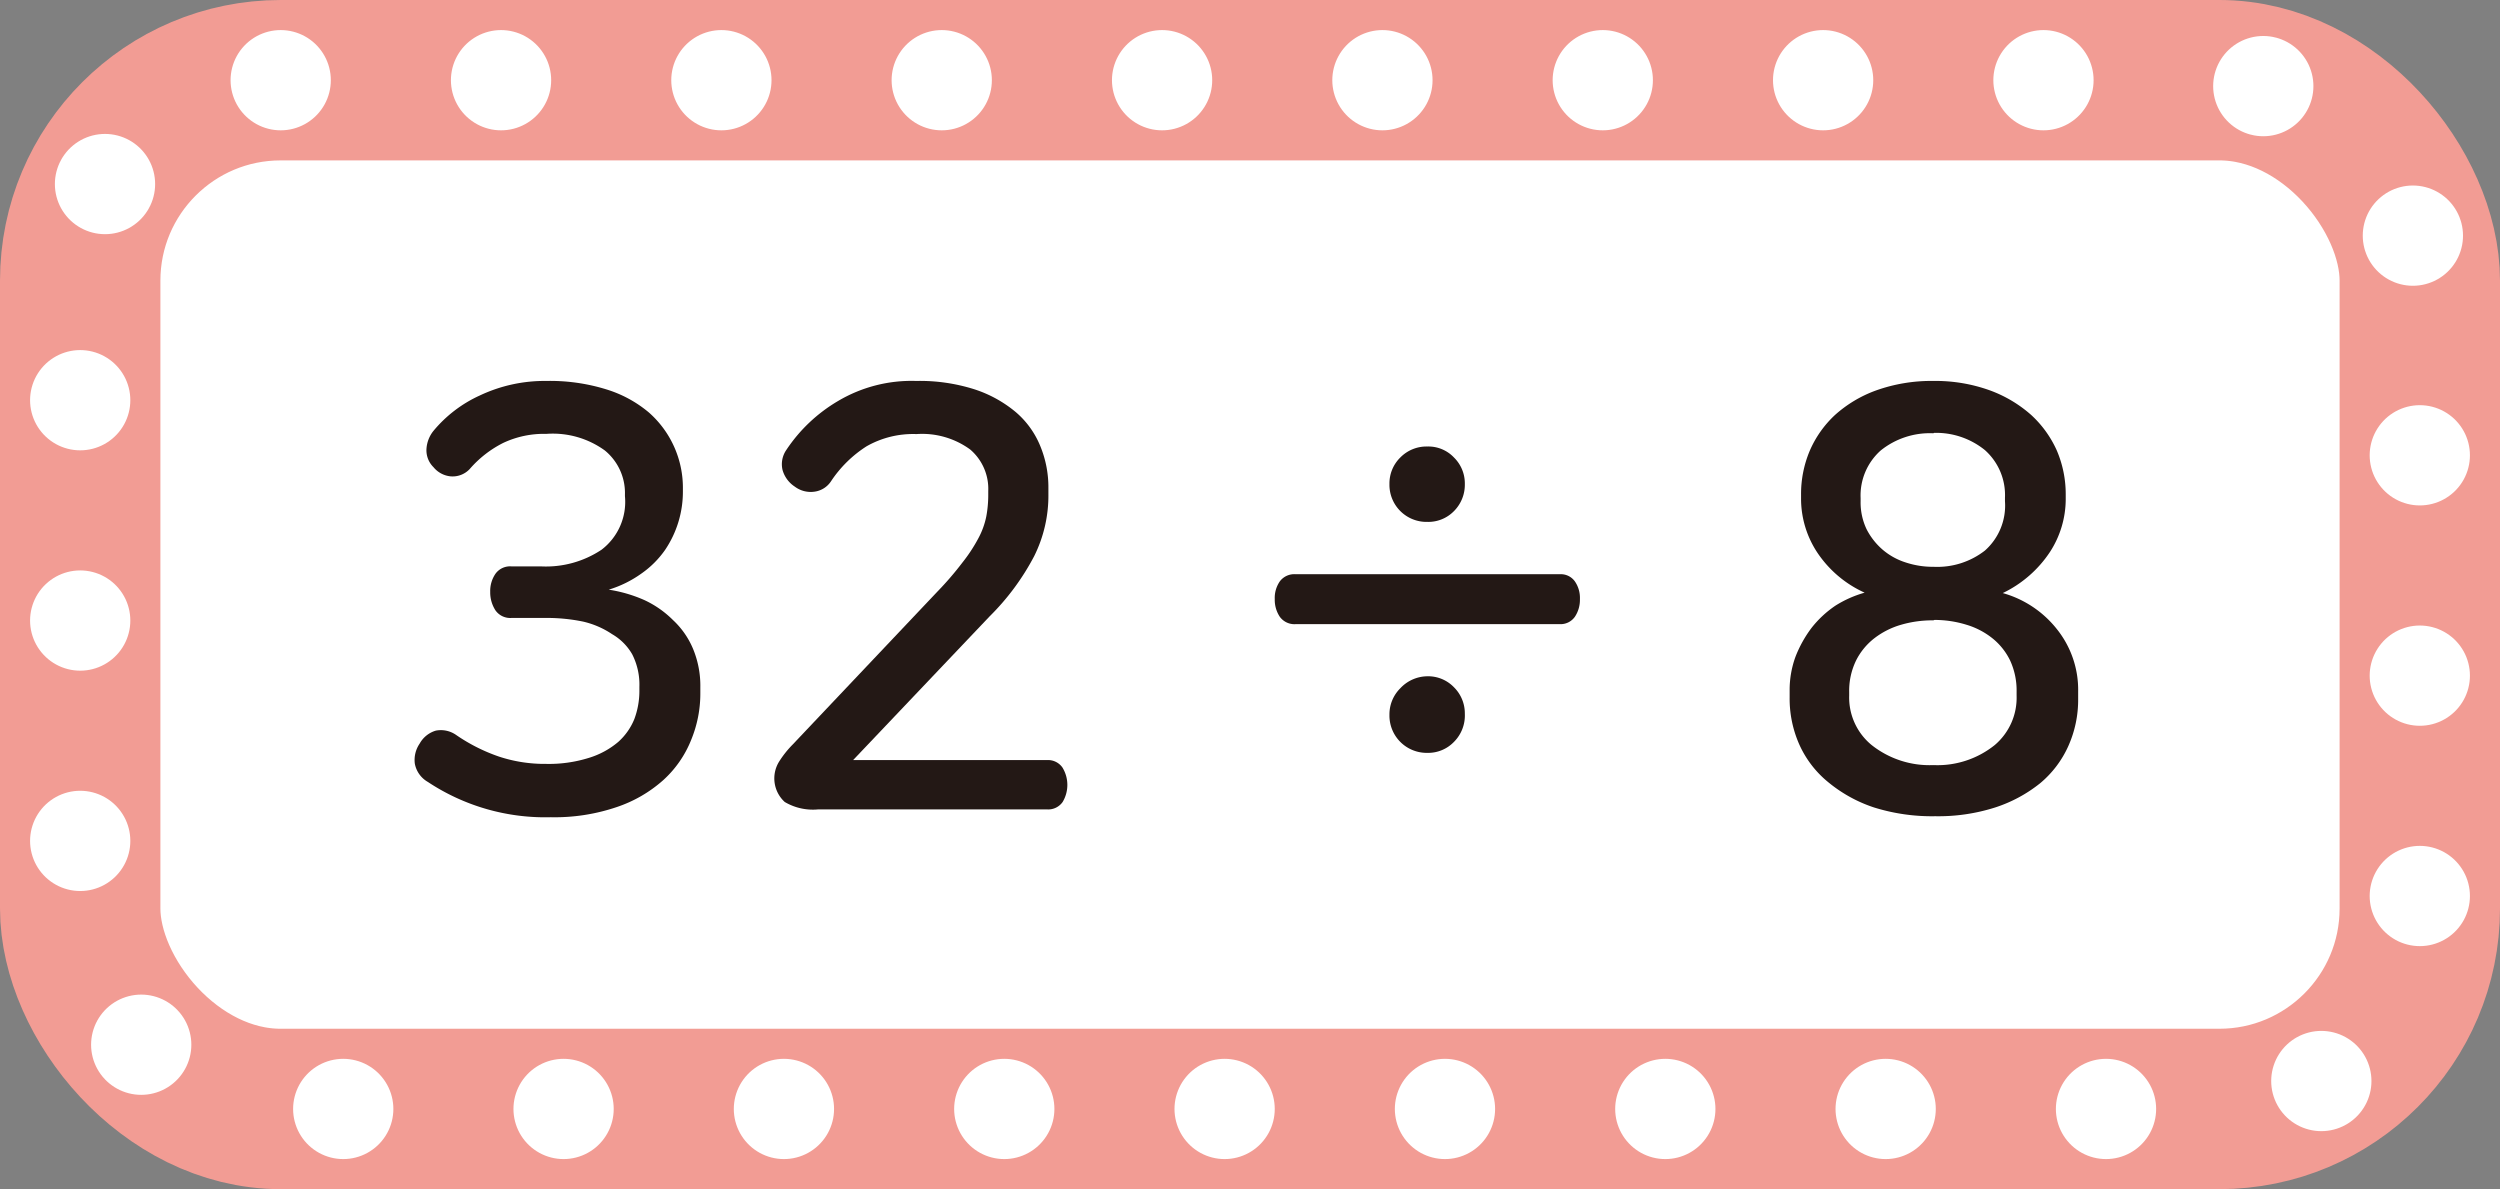 <svg xmlns="http://www.w3.org/2000/svg" width="124.69" height="59.31" viewBox="0 0 124.69 59.31">
  <rect x="0" y="0" width="124.69" height="59.31" fill="#808080" stroke="none"/>
  <title>자산 17</title>
  <g id="레이어_2" data-name="레이어 2">
    <g id="레이어_1-2" data-name="레이어 1">
      <g>
        <rect x="4" y="4" width="116.69" height="51.31" rx="10" fill="#fff" stroke="#f29c94" stroke-miterlimit="10" stroke-width="8"/>
        <rect x="4" y="4" width="116.69" height="51.31" rx="10" stroke-dasharray="0 10.99" stroke="#fff" stroke-linecap="round" stroke-miterlimit="10" stroke-width="5" fill="none"/>
        <g>
          <path d="M27.24,19a9.48,9.48,0,0,1,3,.42,6.05,6.05,0,0,1,2.12,1.15,5,5,0,0,1,1.7,3.8v.14a5.18,5.18,0,0,1-.89,2.92A4.74,4.74,0,0,1,32,28.6a5.58,5.58,0,0,1-1.64.81,7,7,0,0,1,1.78.52,5,5,0,0,1,1.43,1,4.14,4.14,0,0,1,1,1.44,4.82,4.82,0,0,1,.36,1.91v.29a6.06,6.06,0,0,1-.46,2.34,5.41,5.41,0,0,1-1.39,2,6.67,6.67,0,0,1-2.34,1.35,9.61,9.61,0,0,1-3.27.5A10.58,10.58,0,0,1,21.34,39a1.33,1.33,0,0,1-.65-.91,1.44,1.44,0,0,1,.24-1,1.36,1.36,0,0,1,.81-.65,1.33,1.33,0,0,1,1,.21,8.77,8.77,0,0,0,2.16,1.09,7.27,7.27,0,0,0,2.34.36,6.67,6.67,0,0,0,2.13-.3A4.11,4.11,0,0,0,30.84,37a3.08,3.08,0,0,0,.8-1.14,4,4,0,0,0,.25-1.36v-.24a3.33,3.33,0,0,0-.36-1.63,2.73,2.73,0,0,0-1-1A4.34,4.34,0,0,0,29.07,31a9,9,0,0,0-1.86-.18H25.52a.9.9,0,0,1-.81-.38,1.65,1.65,0,0,1-.26-.92,1.52,1.52,0,0,1,.26-.9.9.9,0,0,1,.81-.37H27a5,5,0,0,0,3-.83,3,3,0,0,0,1.17-2.67v-.09a2.74,2.74,0,0,0-1-2.19,4.42,4.42,0,0,0-2.92-.83,4.77,4.77,0,0,0-2.15.45,5.45,5.45,0,0,0-1.67,1.3,1.17,1.17,0,0,1-.94.37,1.26,1.26,0,0,1-.87-.46,1.18,1.18,0,0,1-.35-.9,1.59,1.59,0,0,1,.35-.91,6.49,6.49,0,0,1,2.3-1.76A7.56,7.56,0,0,1,27.24,19Z" fill="#231815"/>
          <path d="M45.69,19a9,9,0,0,1,2.92.42,6.19,6.19,0,0,1,2.06,1.14,4.42,4.42,0,0,1,1.22,1.7,5.39,5.39,0,0,1,.4,2.08v.29a6.77,6.77,0,0,1-.71,3.11,12.16,12.16,0,0,1-2.22,3l-6.81,7.17h9.66a.88.88,0,0,1,.78.37A1.66,1.66,0,0,1,53,40a.88.88,0,0,1-.78.37H40.8A2.76,2.76,0,0,1,39.14,40,1.59,1.59,0,0,1,38.85,38a5,5,0,0,1,.68-.86l7.23-7.64A15.81,15.81,0,0,0,48,28.06a7.94,7.94,0,0,0,.79-1.2,3.92,3.92,0,0,0,.4-1.09,5.87,5.87,0,0,0,.1-1.13v-.15a2.58,2.58,0,0,0-.9-2.07,4.06,4.06,0,0,0-2.68-.77,4.69,4.69,0,0,0-2.49.61A6,6,0,0,0,41.45,24a1.17,1.17,0,0,1-.81.52,1.32,1.32,0,0,1-1-.25,1.46,1.46,0,0,1-.61-.83,1.25,1.25,0,0,1,.19-1A7.9,7.9,0,0,1,41.8,20,7.18,7.18,0,0,1,45.69,19Z" fill="#231815"/>
          <path d="M77.8,28.64a.86.86,0,0,1,.75.36,1.45,1.45,0,0,1,.25.88,1.52,1.52,0,0,1-.25.88.87.87,0,0,1-.75.37H64.62a.9.9,0,0,1-.79-.37,1.52,1.52,0,0,1-.25-.88,1.45,1.45,0,0,1,.25-.88.9.9,0,0,1,.79-.36Zm-6.61-6.37a1.76,1.76,0,0,1,1.33.55,1.81,1.81,0,0,1,.54,1.32,1.86,1.86,0,0,1-.54,1.35,1.79,1.79,0,0,1-1.33.54,1.85,1.85,0,0,1-1.89-1.89,1.81,1.81,0,0,1,.54-1.32A1.83,1.83,0,0,1,71.19,22.27Zm0,11.46a1.79,1.79,0,0,1,1.33.55,1.83,1.83,0,0,1,.54,1.32A1.86,1.86,0,0,1,72.52,37a1.79,1.79,0,0,1-1.33.55,1.86,1.86,0,0,1-1.89-1.9,1.83,1.83,0,0,1,.54-1.32A1.87,1.87,0,0,1,71.19,33.73Z" fill="#231815"/>
          <path d="M96.43,19a8,8,0,0,1,2.79.46,6.44,6.44,0,0,1,2.08,1.23,5.39,5.39,0,0,1,1.29,1.79,5.55,5.55,0,0,1,.44,2.18v.27a4.85,4.85,0,0,1-.78,2.59,5.85,5.85,0,0,1-2.36,2.06,5.25,5.25,0,0,1,2.7,1.8,4.84,4.84,0,0,1,1.06,3.11v.36a5.64,5.64,0,0,1-.49,2.36,5.16,5.16,0,0,1-1.4,1.85,7.06,7.06,0,0,1-2.24,1.21,9.3,9.3,0,0,1-3,.44,9.66,9.66,0,0,1-3.06-.44A7.06,7.06,0,0,1,91.17,39a5.11,5.11,0,0,1-1.42-1.85,5.64,5.64,0,0,1-.49-2.36v-.36a4.84,4.84,0,0,1,.29-1.67,6,6,0,0,1,.8-1.44,5.24,5.24,0,0,1,1.19-1.11A5.56,5.56,0,0,1,93,29.56a5.62,5.62,0,0,1-2.36-2,4.87,4.87,0,0,1-.81-2.62v-.27a5.54,5.54,0,0,1,.43-2.18,5.3,5.3,0,0,1,1.26-1.79,6.24,6.24,0,0,1,2.06-1.23A8.19,8.19,0,0,1,96.43,19Zm0,11.94a5.59,5.59,0,0,0-1.61.22,4,4,0,0,0-1.33.67,3.24,3.24,0,0,0-.92,1.12,3.45,3.45,0,0,0-.34,1.57v.18a3.06,3.06,0,0,0,1.12,2.46,4.65,4.65,0,0,0,3.08,1,4.56,4.56,0,0,0,3.06-1,3.09,3.09,0,0,0,1.09-2.46V34.5a3.57,3.57,0,0,0-.32-1.55,3.21,3.21,0,0,0-.88-1.11,3.83,3.83,0,0,0-1.3-.68A5.39,5.39,0,0,0,96.48,30.92Zm0-9.33a3.91,3.91,0,0,0-2.63.86,3,3,0,0,0-1,2.37V25a3.1,3.1,0,0,0,.3,1.4,3.38,3.38,0,0,0,.78,1,3.29,3.29,0,0,0,1.16.65,4.32,4.32,0,0,0,1.4.22A3.87,3.87,0,0,0,99,27.46a3,3,0,0,0,1-2.46v-.18a3,3,0,0,0-1-2.37A3.86,3.86,0,0,0,96.46,21.59Z" fill="#231815"/>
        </g>
      </g>
    </g>
  </g>
</svg>
